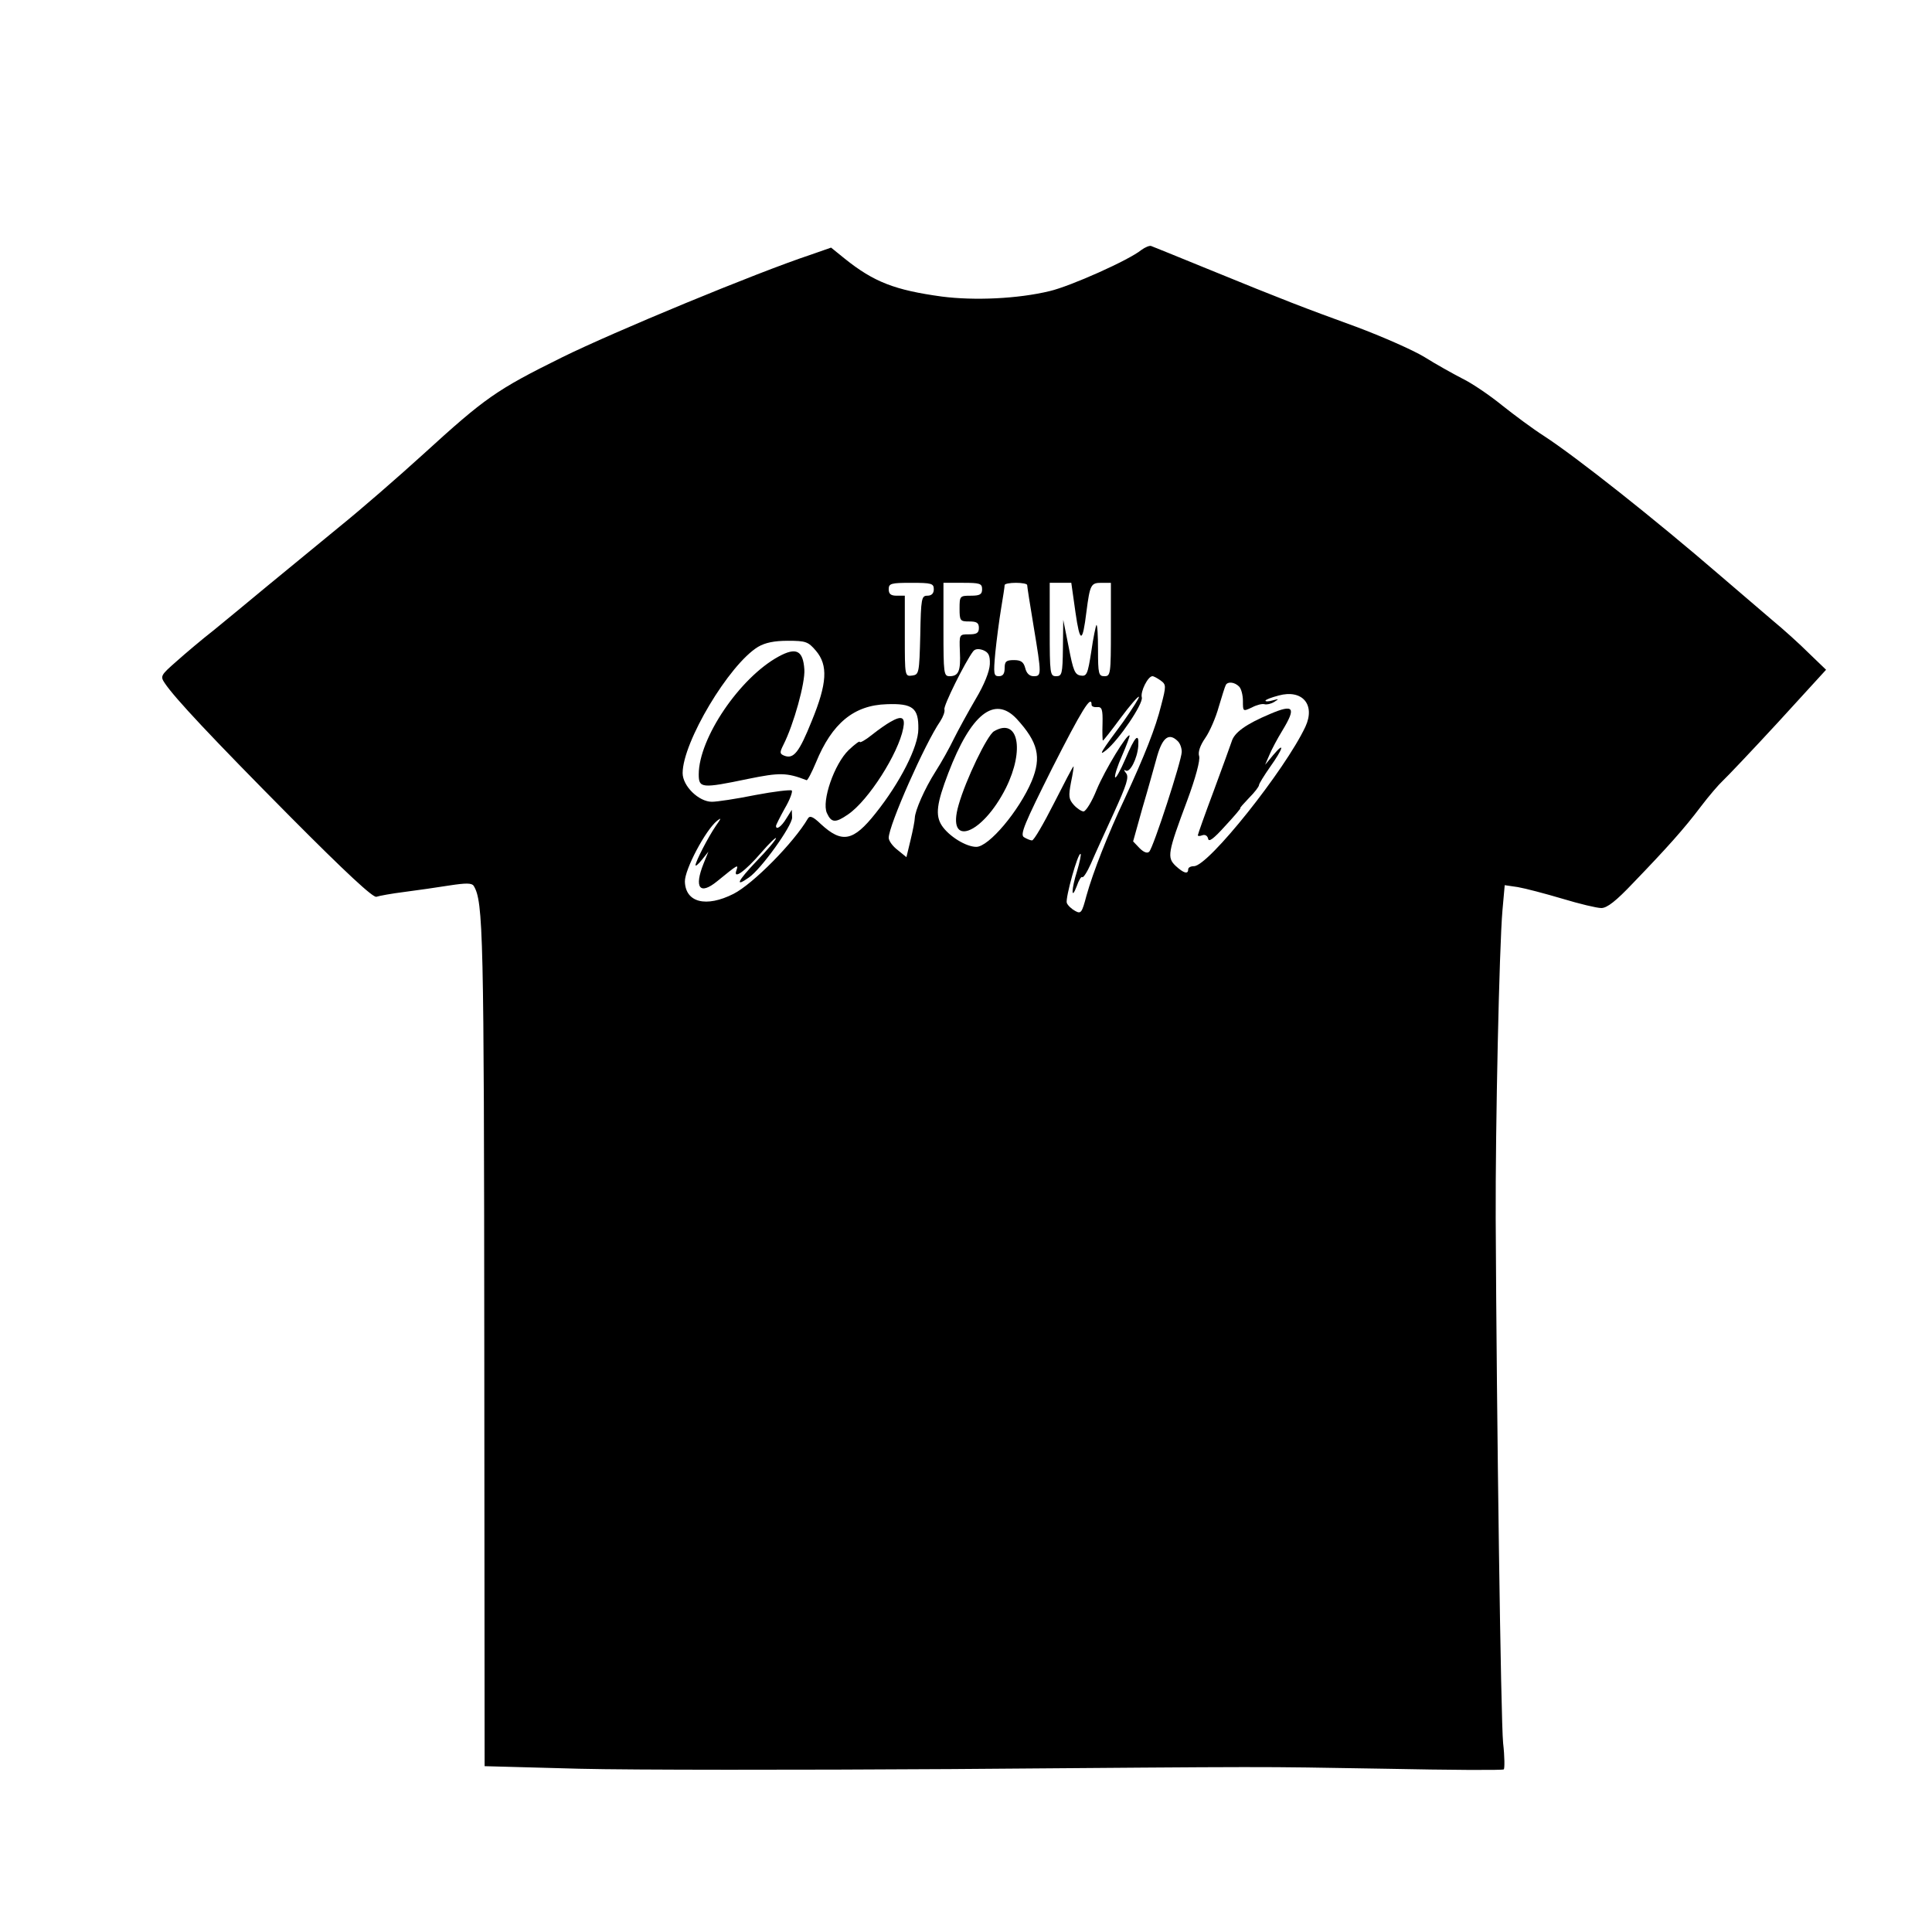 <?xml version="1.0" standalone="no"?>
<!DOCTYPE svg PUBLIC "-//W3C//DTD SVG 20010904//EN"
 "http://www.w3.org/TR/2001/REC-SVG-20010904/DTD/svg10.dtd">
<svg version="1.0" xmlns="http://www.w3.org/2000/svg"
 width="600pt" height="600pt" viewBox="0 0 600 600"
 preserveAspectRatio="xMidYMid meet">
<g transform="translate(0,600) scale(0.1,-0.1)"
fill="#000000" stroke="none">
<path d="M3545 5224 c-39 -32 -221 -113 -285 -128 -99 -24 -234 -30 -335 -17
-146 20 -211 45 -302 118 l-42 34 -63 -22 c-169 -56 -613 -240 -773 -319 -204
-101 -238 -125 -431 -301 -77 -70 -193 -171 -260 -225 -67 -55 -167 -137 -224
-184 -56 -47 -131 -108 -166 -137 -36 -28 -88 -72 -116 -97 -49 -43 -51 -46
-36 -68 30 -45 144 -167 391 -416 170 -171 256 -251 266 -247 9 3 47 10 87 15
39 5 101 14 139 20 52 8 70 8 76 -1 30 -49 32 -144 33 -1434 l1 -1300 295 -8
c162 -4 682 -4 1155 -1 1049 8 919 8 1349 1 197 -4 362 -5 366 -2 3 2 3 39 -2
82 -7 71 -20 996 -23 1628 -1 287 11 843 21 958 l7 78 41 -6 c23 -4 84 -20
138 -36 53 -16 107 -29 121 -29 18 0 46 22 99 78 105 109 158 168 210 237 25
33 56 69 68 80 12 11 90 93 172 182 l149 163 -53 51 c-29 29 -80 75 -114 103
-33 28 -105 90 -160 137 -205 177 -449 370 -549 435 -33 21 -91 64 -130 95
-38 31 -94 69 -123 83 -29 15 -83 45 -118 67 -36 22 -132 64 -212 94 -162 59
-220 81 -462 180 -91 37 -169 69 -175 71 -5 2 -19 -4 -30 -12z m-645 -1054 c0
-13 -7 -20 -20 -20 -18 0 -20 -8 -22 -122 -3 -119 -4 -123 -25 -126 -23 -3
-23 -2 -23 122 l0 126 -25 0 c-18 0 -25 5 -25 20 0 18 7 20 70 20 63 0 70 -2
70 -20z m150 0 c0 -16 -7 -20 -35 -20 -34 0 -35 -1 -35 -40 0 -38 2 -40 30
-40 23 0 30 -4 30 -20 0 -16 -7 -20 -31 -20 -30 0 -30 0 -28 -53 3 -61 -4 -77
-32 -77 -18 0 -19 8 -19 145 l0 145 60 0 c53 0 60 -2 60 -20z m140 13 c0 -5 9
-62 20 -128 25 -151 25 -155 0 -155 -13 0 -22 9 -26 25 -5 19 -13 25 -35 25
-24 0 -29 -4 -29 -25 0 -17 -5 -25 -18 -25 -16 0 -17 7 -11 73 4 39 12 101 18
137 6 36 11 68 11 73 0 4 16 7 35 7 19 0 35 -3 35 -7z m150 -85 c14 -97 22
-96 34 2 11 85 14 90 47 90 l29 0 0 -145 c0 -138 -1 -145 -20 -145 -18 0 -20
7 -20 82 0 45 -2 79 -5 77 -2 -3 -10 -40 -16 -83 -11 -70 -14 -77 -33 -74 -18
3 -23 15 -37 88 l-17 85 -1 -87 c-1 -81 -3 -88 -21 -88 -19 0 -20 7 -20 145
l0 145 34 0 33 0 13 -92z m-806 -119 c38 -45 35 -101 -13 -218 -39 -97 -56
-119 -85 -108 -15 6 -15 10 -3 34 32 63 68 193 65 234 -4 59 -25 70 -80 40
-121 -66 -248 -254 -248 -366 0 -43 9 -44 153 -14 98 20 120 20 182 -4 3 -1
16 24 29 55 50 122 118 178 220 181 81 3 99 -12 98 -77 0 -55 -57 -167 -133
-262 -69 -87 -104 -94 -170 -33 -24 23 -34 27 -40 17 -43 -74 -170 -203 -231
-234 -85 -43 -149 -27 -151 38 -1 37 64 160 100 189 14 11 13 8 -4 -16 -24
-35 -63 -111 -63 -122 0 -4 9 3 20 17 l20 25 -15 -37 c-30 -75 -12 -99 42 -55
65 53 67 54 60 34 -11 -30 26 -4 77 55 25 29 46 49 46 45 0 -5 -28 -38 -62
-73 -58 -61 -67 -81 -22 -49 38 26 134 160 134 186 l-1 24 -17 -27 c-15 -25
-32 -37 -32 -23 0 3 12 27 27 54 16 27 25 52 22 56 -4 3 -55 -3 -113 -14 -59
-12 -120 -21 -135 -21 -41 0 -91 49 -91 89 0 96 144 337 234 392 22 13 50 19
93 19 56 0 63 -3 87 -31z m540 -42 c-1 -22 -17 -63 -44 -108 -24 -41 -54 -96
-68 -124 -13 -27 -38 -72 -56 -100 -35 -55 -64 -122 -65 -145 0 -8 -6 -39 -13
-68 l-13 -54 -27 22 c-16 12 -28 29 -28 38 0 39 113 294 160 362 9 14 15 30
13 37 -4 10 64 147 89 180 6 8 17 9 31 4 17 -7 22 -16 21 -44z m530 -50 c18
-13 18 -17 2 -78 -17 -69 -51 -155 -113 -289 -52 -110 -99 -230 -119 -302 -14
-53 -17 -57 -35 -47 -11 6 -23 17 -26 25 -5 14 35 159 43 152 2 -2 -3 -26 -11
-53 -18 -57 -19 -94 -1 -47 6 18 14 31 17 28 3 -3 15 15 27 42 11 26 43 96 71
157 40 88 48 112 38 124 -7 9 -8 12 -1 8 13 -8 36 37 39 76 3 44 -10 31 -40
-40 -16 -37 -30 -62 -32 -57 -2 6 8 37 22 68 14 32 24 60 23 62 -7 7 -76 -106
-102 -168 -15 -38 -34 -68 -41 -68 -6 0 -20 9 -30 20 -16 18 -17 27 -9 70 6
28 9 50 8 50 -2 0 -29 -52 -61 -115 -32 -63 -62 -115 -68 -115 -5 0 -17 5 -25
10 -13 8 2 43 88 215 91 179 122 230 122 196 0 -5 8 -8 18 -7 14 1 17 -7 16
-51 -1 -29 0 -53 1 -53 2 0 27 32 55 70 29 39 55 69 57 66 2 -2 -20 -37 -49
-78 -70 -94 -78 -108 -53 -88 40 32 116 145 111 164 -5 18 19 66 33 66 4 0 15
-6 25 -13z m244 -19 c7 -7 12 -27 12 -45 0 -33 0 -33 28 -20 15 8 32 12 39 10
7 -2 20 1 30 7 16 10 15 10 -4 5 -13 -4 -23 -4 -23 -1 0 3 18 10 41 16 73 20
115 -28 83 -97 -63 -134 -301 -433 -346 -433 -10 0 -18 -4 -18 -10 0 -16 -14
-12 -39 11 -27 26 -25 40 36 203 26 70 41 126 37 138 -4 12 3 33 19 56 14 20
33 64 42 97 10 33 19 63 22 68 6 11 27 9 41 -5z m-691 -100 c67 -73 78 -119
47 -194 -39 -92 -133 -204 -172 -204 -32 0 -85 33 -107 66 -21 32 -16 69 20
163 70 183 143 242 212 169z m501 -70 c7 -7 12 -21 12 -33 0 -26 -88 -297
-101 -310 -6 -6 -17 -2 -30 11 l-20 21 29 104 c17 57 37 130 46 162 17 58 37
72 64 45z"/>
<path d="M2765 3758 c-11 -6 -37 -24 -57 -40 -21 -17 -38 -26 -38 -22 0 4 -15
-7 -34 -25 -45 -43 -85 -159 -68 -196 14 -31 27 -31 66 -4 63 43 156 189 171
267 7 35 -4 41 -40 20z"/>
<path d="M3945 3783 c-76 -32 -112 -58 -120 -86 -4 -12 -29 -81 -56 -154 -27
-72 -49 -134 -49 -137 0 -3 6 -3 14 0 8 3 16 -1 18 -11 2 -11 17 0 53 40 28
30 49 55 47 55 -3 0 10 14 27 32 17 17 31 35 31 40 0 4 16 30 35 57 40 56 47
81 9 36 l-25 -30 13 30 c7 17 25 51 41 77 43 71 35 82 -38 51z"/>
<path d="M3087 3729 c-21 -12 -88 -151 -110 -229 -39 -134 73 -94 147 53 59
119 38 220 -37 176z"/>
</g>
</svg>
